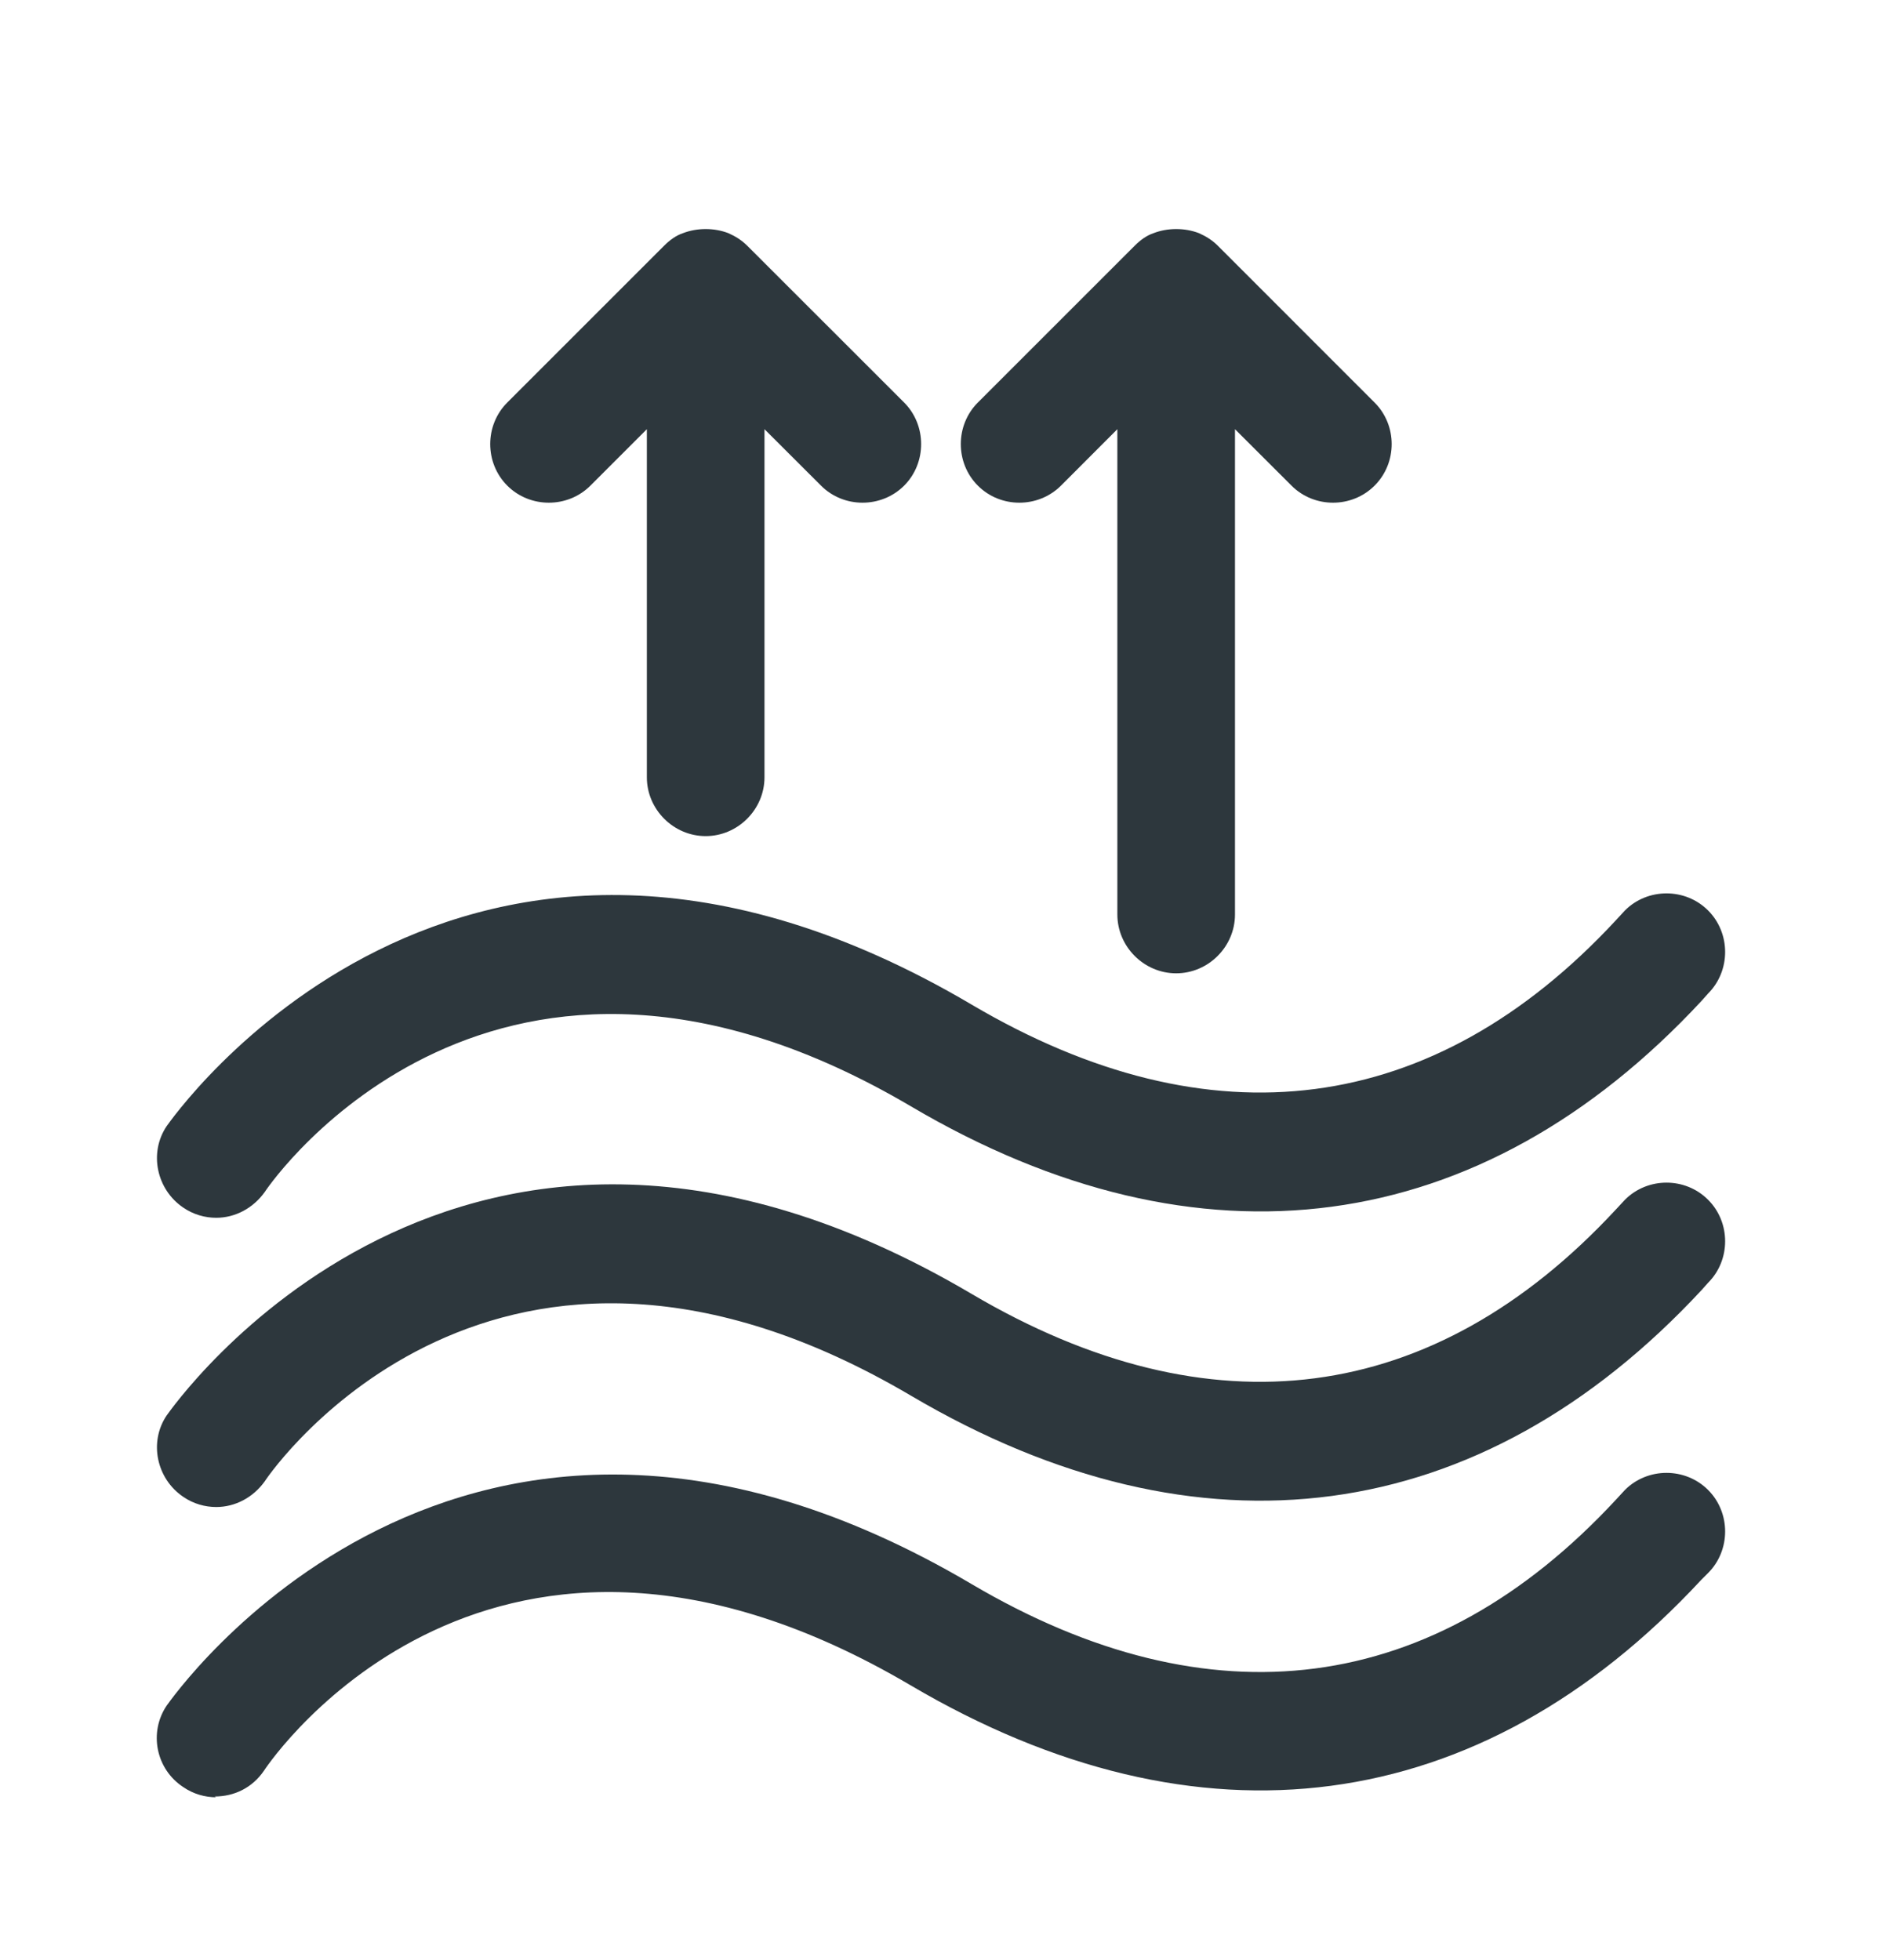 <svg width="24" height="25" viewBox="0 0 24 25" fill="none" xmlns="http://www.w3.org/2000/svg">
<path d="M2.757 15.532C2.617 15.532 2.467 15.492 2.337 15.402C1.996 15.172 1.896 14.702 2.126 14.362C2.166 14.312 5.847 8.952 12.389 12.812C15.44 14.612 18.281 14.242 20.602 11.742L20.722 11.612C21.012 11.322 21.492 11.322 21.782 11.612C22.072 11.902 22.072 12.382 21.782 12.672L21.702 12.762C18.881 15.802 15.3 16.282 11.619 14.112C6.328 10.992 3.487 15.032 3.377 15.202C3.227 15.412 2.997 15.532 2.757 15.532Z" fill="#2D373D"/>
<path d="M2.757 19.221C2.617 19.221 2.467 19.181 2.337 19.091C1.996 18.861 1.896 18.392 2.126 18.052C2.166 18.002 5.847 12.642 12.389 16.502C15.44 18.302 18.281 17.931 20.602 15.431L20.722 15.302C21.012 15.011 21.492 15.011 21.782 15.302C22.072 15.591 22.072 16.072 21.782 16.361L21.702 16.451C18.881 19.491 15.3 19.971 11.619 17.802C6.328 14.681 3.487 18.721 3.377 18.892C3.227 19.102 2.997 19.221 2.757 19.221Z" fill="#2D373D"/>
<path d="M2.757 22.923C2.617 22.923 2.467 22.883 2.337 22.793C1.986 22.563 1.896 22.093 2.126 21.753C2.166 21.703 5.848 16.343 12.389 20.203C15.44 22.003 18.281 21.633 20.602 19.133L20.722 19.003C21.012 18.713 21.492 18.713 21.782 19.003C22.072 19.293 22.072 19.773 21.782 20.063L21.692 20.153C18.871 23.193 15.29 23.663 11.609 21.493C6.278 18.353 3.477 22.413 3.367 22.583C3.217 22.803 2.987 22.913 2.737 22.913L2.757 22.923Z" fill="#2D373D"/>
<path d="M14.999 12.414C14.589 12.414 14.249 12.074 14.249 11.664V5.474L13.53 6.194C13.239 6.484 12.759 6.484 12.47 6.194C12.18 5.904 12.18 5.424 12.47 5.134L14.47 3.134C14.54 3.064 14.62 3.004 14.71 2.974C14.889 2.904 15.11 2.904 15.29 2.974C15.38 3.014 15.46 3.064 15.53 3.134L17.529 5.134C17.82 5.424 17.82 5.904 17.529 6.194C17.239 6.484 16.759 6.484 16.47 6.194L15.749 5.474V11.664C15.749 12.074 15.409 12.414 14.999 12.414Z" fill="#2D373D"/>
<path d="M8.999 10.664C8.589 10.664 8.249 10.324 8.249 9.914V5.474L7.529 6.194C7.239 6.484 6.759 6.484 6.469 6.194C6.179 5.904 6.179 5.424 6.469 5.134L8.469 3.134C8.539 3.064 8.619 3.004 8.709 2.974C8.889 2.904 9.109 2.904 9.289 2.974C9.379 3.014 9.459 3.064 9.529 3.134L11.53 5.134C11.819 5.424 11.819 5.904 11.53 6.194C11.239 6.484 10.759 6.484 10.47 6.194L9.749 5.474V9.914C9.749 10.324 9.409 10.664 8.999 10.664Z" fill="#2D373D"/>
</svg>
